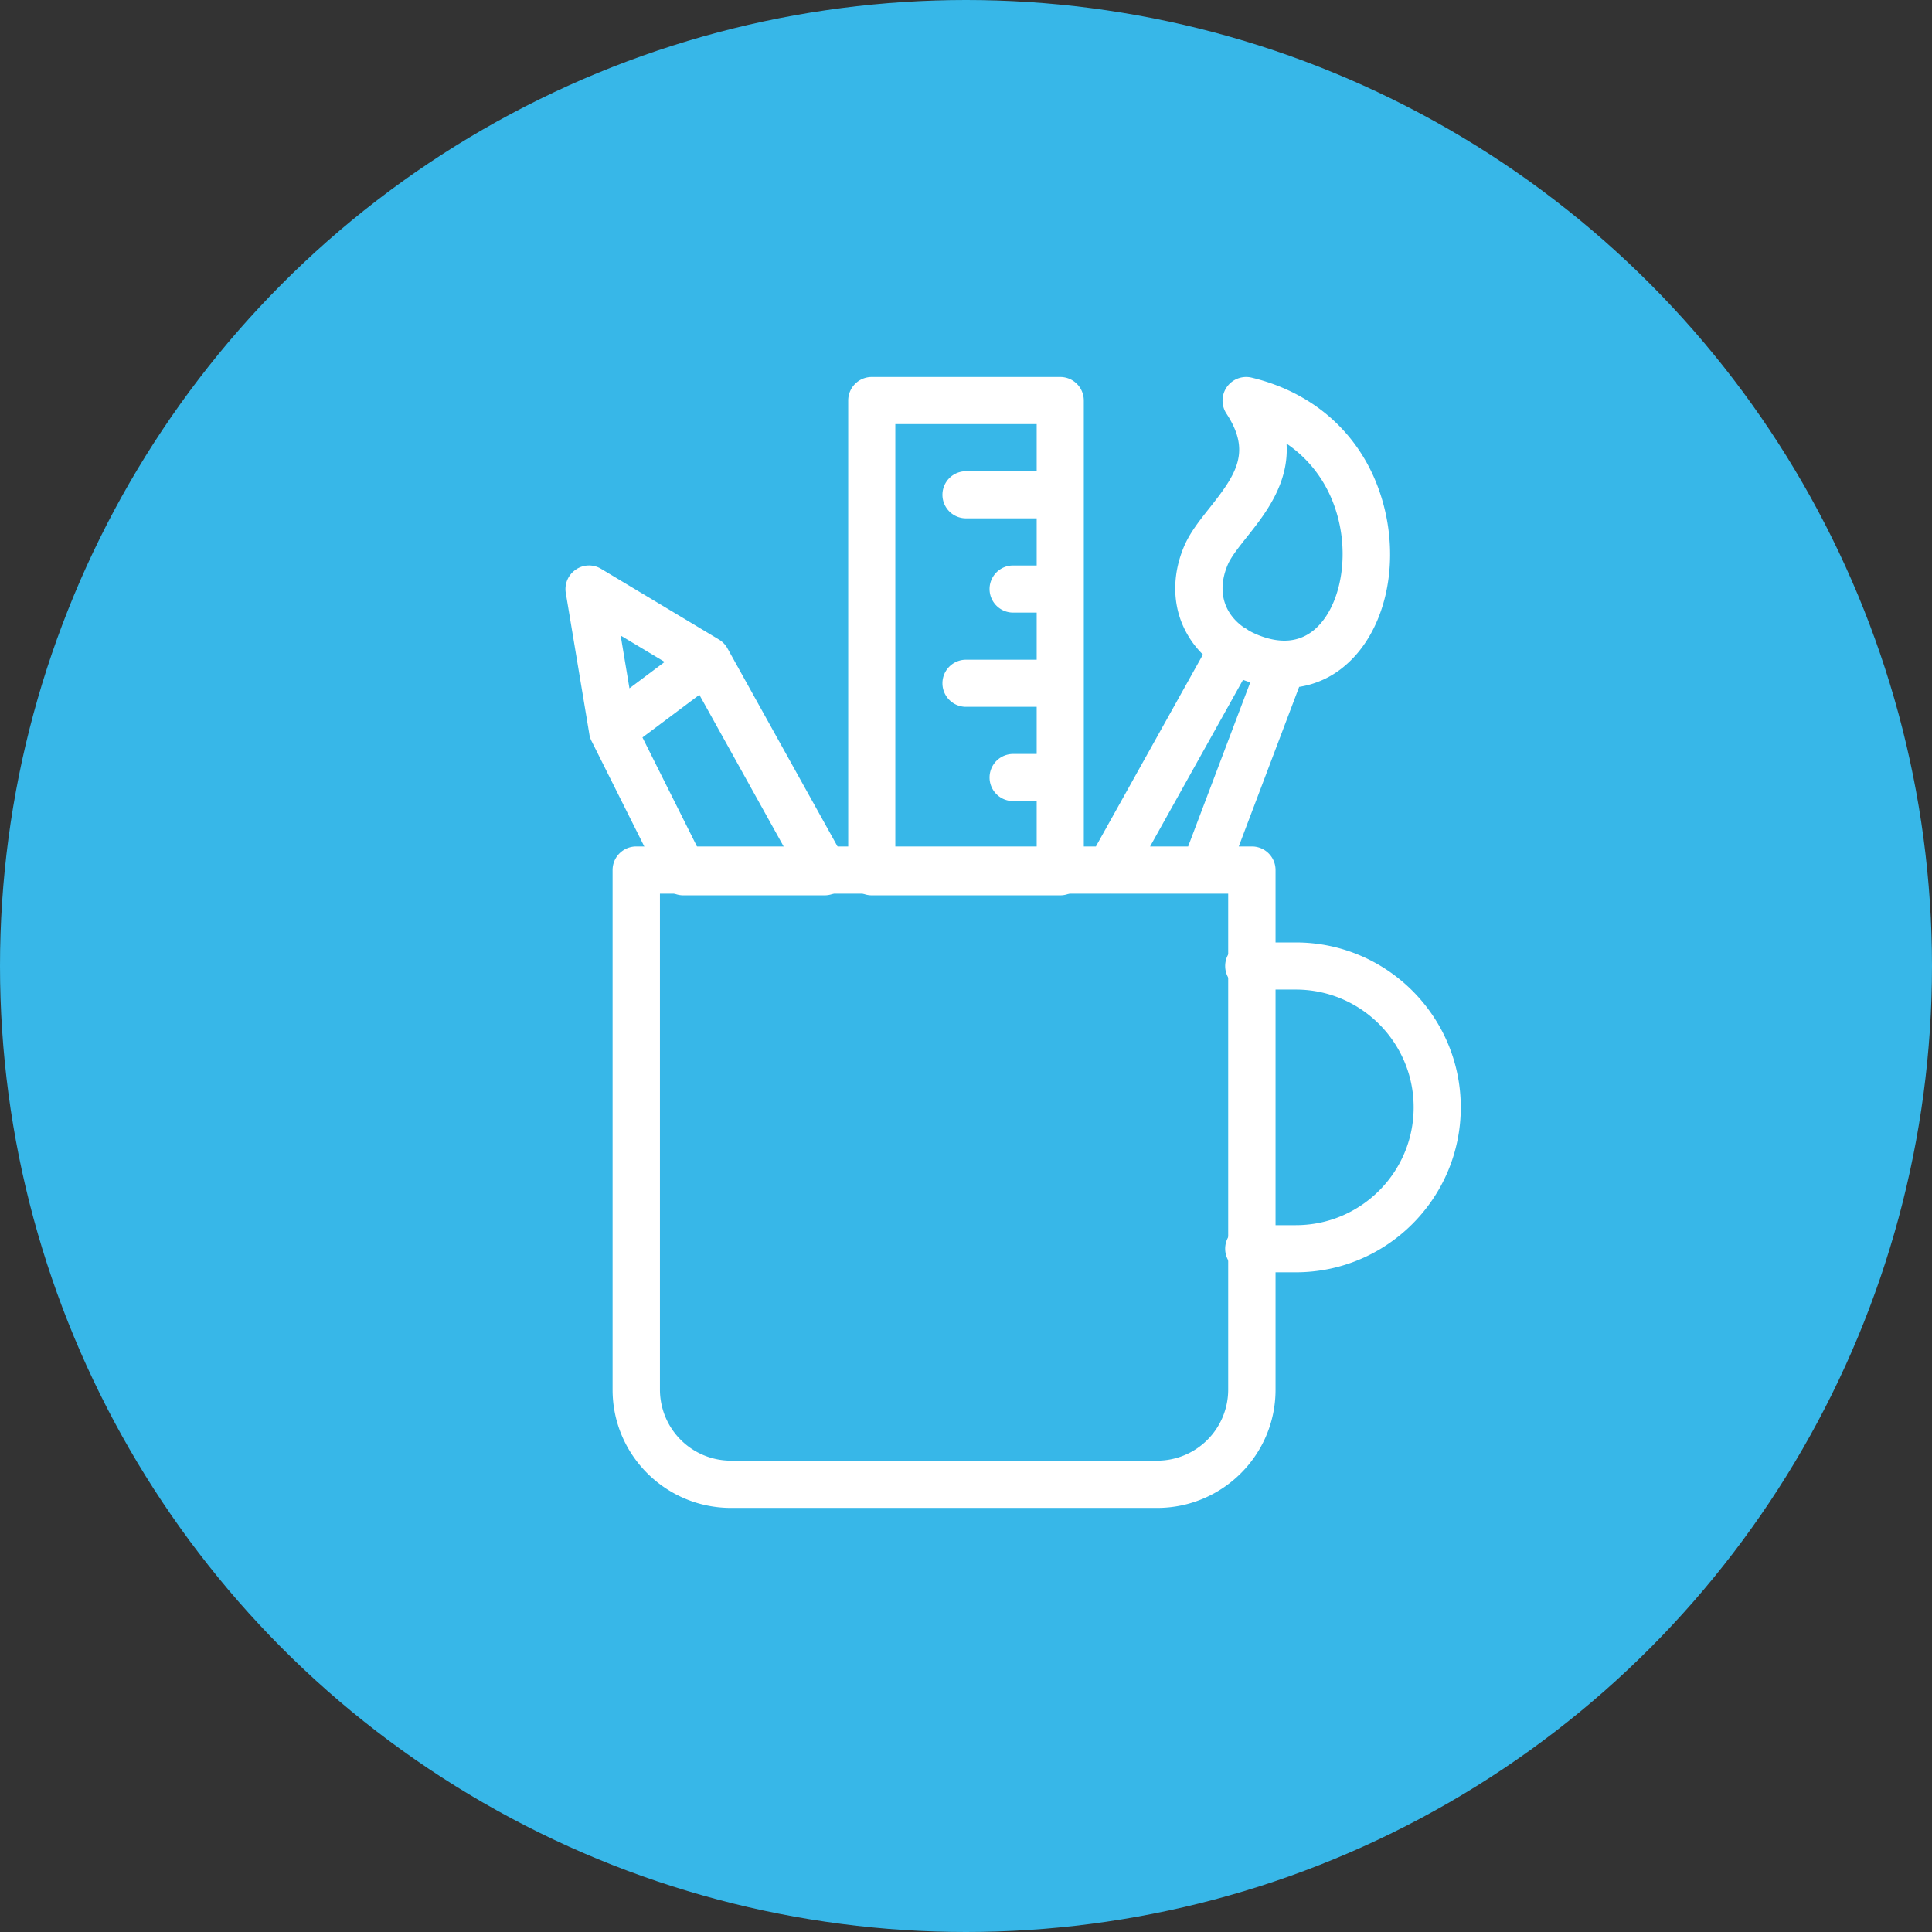 <svg xmlns="http://www.w3.org/2000/svg" width="82" height="82" viewBox="0 0 82 82">
    <rect x="0" y="0" width="82" height="82" fill="#333333" stroke="none"/>
    <g fill="none" fill-rule="evenodd">
        <circle cx="41" cy="41" r="41" fill="#37B7E8"/>
        <g fill="#FFF" fill-rule="nonzero">
            <path d="M55 54h-2a1 1 0 1 1 0-2h2c2.758 0 5-2.242 5-5s-2.242-5-5-5h-2a1 1 0 1 1 0-2h2c3.86 0 7 3.14 7 7s-3.14 7-7 7z"/>
            <path d="M49.113 64H31.025C28.255 64 26 61.752 26 58.987V36.928c0-.554.45-1.002 1.005-1.002h19.508l4.543-8.145a3.972 3.972 0 0 1-.873-1.285c-.426-1.012-.4-2.184.07-3.3.248-.585.658-1.101 1.09-1.645 1.133-1.427 1.772-2.383.71-3.997a1.003 1.003 0 0 1 1.076-1.525c2.909.702 4.968 2.748 5.649 5.613.612 2.583-.069 5.242-1.698 6.617a3.89 3.89 0 0 1-1.94.894l-2.563 6.773h.556c.555 0 1.005.448 1.005 1.002v22.059c0 2.765-2.253 5.013-5.025 5.013zM28.01 37.93v21.057a3.015 3.015 0 0 0 3.015 3.008h18.088a3.015 3.015 0 0 0 3.015-3.008V37.93h-5.005c-.02-.002-.028-.001-.041 0H28.01zm20.803-2.004h1.615l2.636-6.964a5.487 5.487 0 0 1-.306-.108l-3.945 7.072zm4.167-9.179c.114.068.237.128.367.183.973.407 1.794.338 2.436-.202 1.03-.871 1.468-2.816 1.038-4.624-.33-1.393-1.107-2.521-2.216-3.276.114 1.7-.922 3.007-1.686 3.967-.345.436-.673.846-.813 1.18-.263.624-.288 1.228-.07 1.747.149.355.406.663.757.907a1 1 0 0 1 .187.118z"/>
            <path d="M35 38h-6a1 1 0 0 1-.894-.553l-2.993-5.983a.984.984 0 0 1-.102-.318l-.997-5.98a.998.998 0 0 1 .424-.99.988.988 0 0 1 1.077-.032l4.98 2.988c.112.065.215.152.298.26l.002.003s-.002 0 .003.003l.002.003s0 .002.002.003c0 0 0 .002.002.003a1.017 1.017 0 0 1 .078.123l4.992 8.985A1 1 0 0 1 35 38zm-5.382-2h3.683l-3.618-6.51-2.415 1.81 2.35 4.7zm-3.275-9.027l.373 2.241 1.494-1.12-1.867-1.12z"/>
            <path d="M45 38h-8a1 1 0 0 1-1-1V17a1 1 0 0 1 1-1h8a1 1 0 0 1 1 1v20a1 1 0 0 1-1 1zm-7-2h6v-2h-1a1 1 0 1 1 0-2h1v-2h-3a1 1 0 1 1 0-2h3v-2h-1a1 1 0 1 1 0-2h1v-2h-3a1 1 0 1 1 0-2h3v-2h-6v18z"/>
        </g>
    </g>
</svg>
